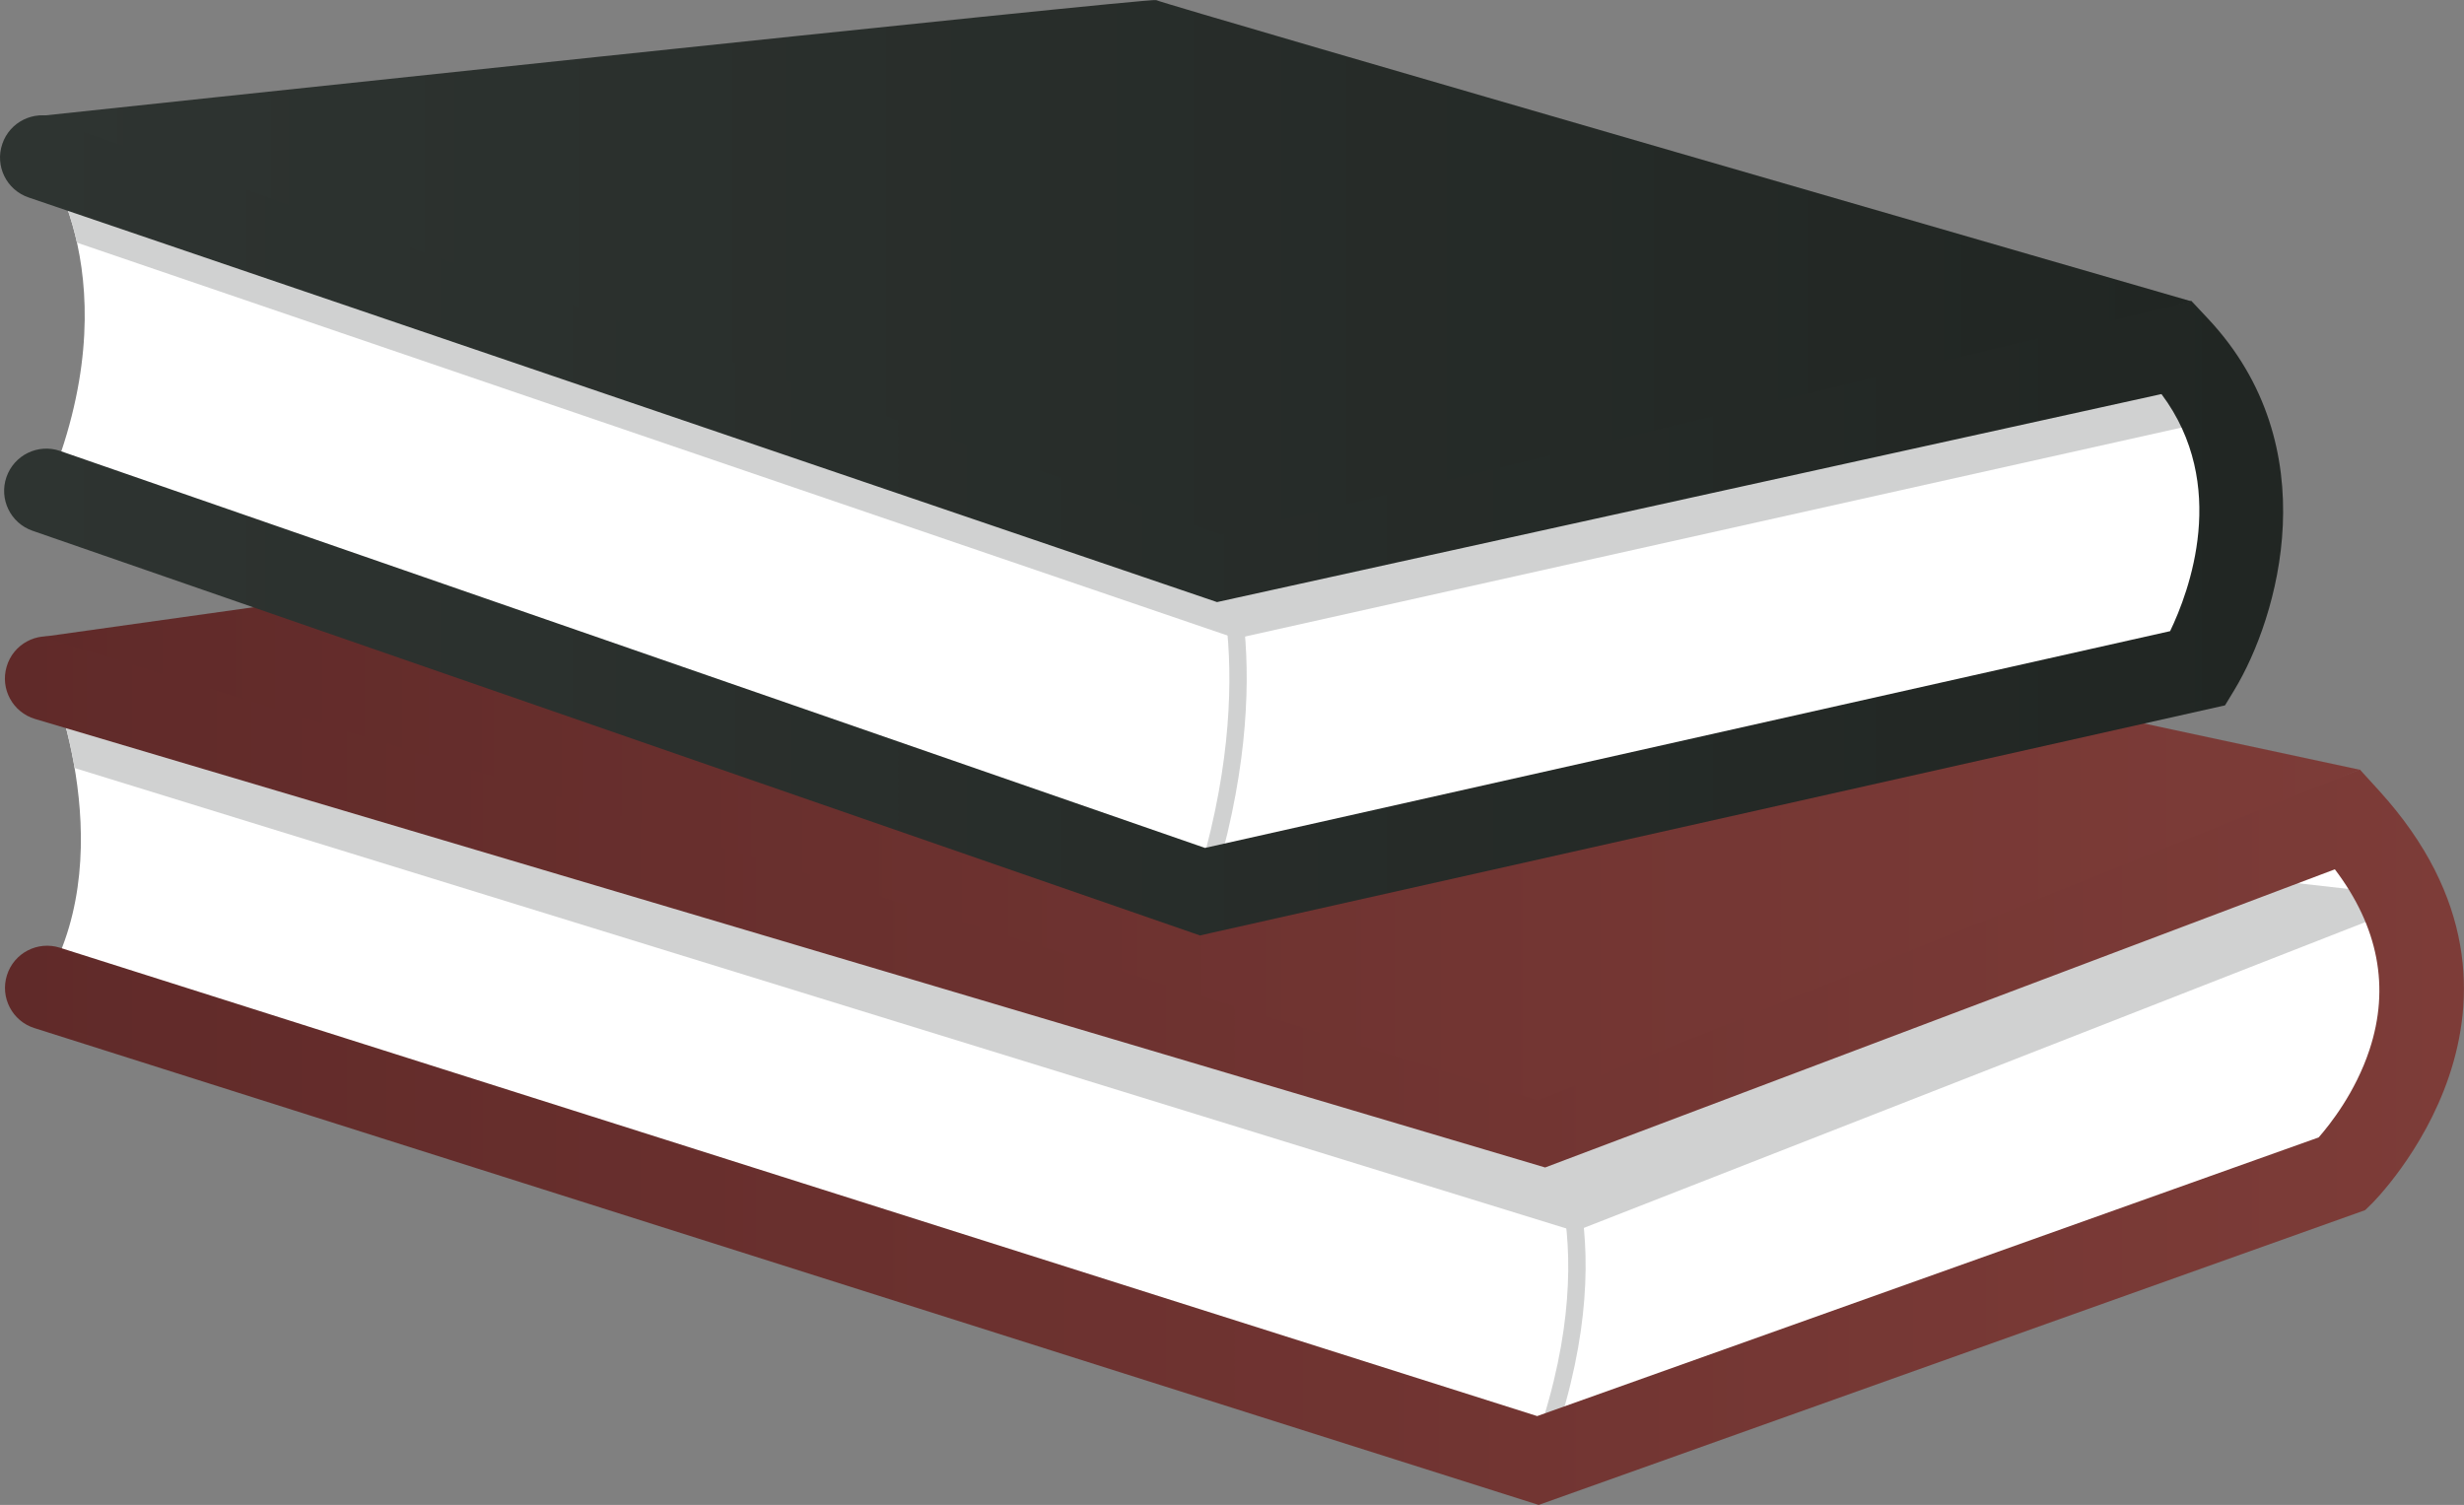 <?xml version="1.0" encoding="utf-8"?>
<!-- Generator: Adobe Illustrator 24.1.2, SVG Export Plug-In . SVG Version: 6.00 Build 0)  -->
<svg version="1.1" id="Layer_1" xmlns="http://www.w3.org/2000/svg" xmlns:xlink="http://www.w3.org/1999/xlink" x="0px" y="0px"
	 viewBox="0 0 247.67 151.27" style="enable-background:new 0 0 247.67 151.27;" xml:space="preserve">
<rect x="0" y="0" width="247.67" height="151.27" fill="#808080" stroke="none"/>
<style type="text/css">
	.st0{clip-path:url(#XMLID_2_);fill:#D0D1D1;}
	.st1{fill:url(#SVGID_1_);}
	.st2{fill:url(#SVGID_2_);}
	.st3{clip-path:url(#XMLID_3_);fill:#D0D1D1;}
	.st4{fill:url(#SVGID_3_);}
	.st5{fill:url(#SVGID_4_);}
</style>
<g>
	<g>
		<g>
			<defs>
				<path id="XMLID_5_" d="M4.74,98.45l149.85,47.5l80.86-28.84c0,0,17.53-16.96,0.57-35.62l-80.86,30.53L4.74,67.35
					C4.74,67.35,12.37,84.88,4.74,98.45z"/>
			</defs>
			<use xlink:href="#XMLID_5_"  style="overflow:visible;fill:#FFFFFF;"/>
			<clipPath id="XMLID_2_">
				<use xlink:href="#XMLID_5_"  style="overflow:visible;"/>
			</clipPath>
			<polygon class="st0" points="243.98,90.25 158.34,123.76 4,76.12 4,63.11 			"/>
			<path class="st0" d="M155.38,147.1c8.54-22.78,0.8-34.24,0.47-34.71l-1.39,0.97l0.69-0.49l-0.7,0.48
				c0.08,0.11,7.54,11.28-0.66,33.15L155.38,147.1z"/>
		</g>
		<linearGradient id="SVGID_1_" gradientUnits="userSpaceOnUse" x1="0.494" y1="107.616" x2="247.669" y2="107.616">
			<stop  offset="0" style="stop-color:#602A29"/>
			<stop  offset="1" style="stop-color:#7D3C38"/>
		</linearGradient>
		<path class="st1" d="M154.66,151.27l83.07-29.63l0.66-0.64c0.2-0.2,20.26-20.07,0.75-41.52l-1.94-2.13l-82.22,31.05L5.94,64.14
			c-2.25-0.67-4.61,0.61-5.27,2.86C0,69.24,1.28,71.6,3.53,72.27l151.78,45.08l79.38-29.97c4.38,5.78,5.55,11.87,3.48,18.14
			c-1.42,4.3-3.98,7.52-5.11,8.81l-78.55,28.01L6.02,95.26c-2.24-0.71-4.62,0.53-5.32,2.76c-0.71,2.23,0.53,4.62,2.76,5.32
			L154.66,151.27z"/>
		<linearGradient id="SVGID_2_" gradientUnits="userSpaceOnUse" x1="4.295" y1="80.076" x2="237.195" y2="80.076">
			<stop  offset="0" style="stop-color:#602A29"/>
			<stop  offset="1" style="stop-color:#7D3C38"/>
		</linearGradient>
		<polygon class="st2" points="237.19,77.37 107.37,49.54 4.3,64.01 154.58,110.61 		"/>
	</g>
	<g>
		<g>
			<defs>
				<path id="XMLID_4_" d="M4.67,49.34l116.2,40.29l100.09-22.48c0,0,11.03-18.24-2.12-32.23l-96.27,21.2L4.24,15.84
					C4.24,15.84,13.57,28.14,4.67,49.34z"/>
			</defs>
			<use xlink:href="#XMLID_4_"  style="overflow:visible;fill:#FFFFFF;"/>
			<clipPath id="XMLID_3_">
				<use xlink:href="#XMLID_4_"  style="overflow:visible;"/>
			</clipPath>
			<polyline class="st3" points="223.08,42.13 124.26,64.18 2.55,22.62 8.06,17.75 32.66,18.38 209.93,23.9 			"/>
			<path class="st3" d="M121.68,89.89c7.23-22.95,1.48-35.71,1.23-36.24l-1.54,0.72c0.06,0.12,5.7,12.75-1.31,35.01L121.68,89.89z"
				/>
		</g>
		
			<linearGradient id="SVGID_3_" gradientUnits="userSpaceOnUse" x1="27.864" y1="52.814" x2="257.351" y2="52.814" gradientTransform="matrix(-1 0 0 1 257.351 0)">
			<stop  offset="0" style="stop-color:#212623"/>
			<stop  offset="0.999" style="stop-color:#2E3431"/>
		</linearGradient>
		<path class="st4" d="M120.62,94.03l1.18-0.27L223.65,70.9l0.94-1.55c4.39-7.26,9.48-24.4-2.66-37.33l-1.65-1.76l-97.47,21.47
			L5.61,11.82c-2.22-0.76-4.63,0.43-5.38,2.65c-0.76,2.22,0.43,4.63,2.65,5.38l119.45,40.67l94.93-20.91
			c6.83,9.12,2.77,19.88,0.87,23.83l-97.01,21.79L6.05,45.33c-2.21-0.77-4.63,0.4-5.4,2.62c-0.77,2.21,0.4,4.63,2.62,5.4
			L120.62,94.03z"/>
		
			<linearGradient id="SVGID_4_" gradientUnits="userSpaceOnUse" x1="37.045" y1="26.862" x2="253.48" y2="26.862" gradientTransform="matrix(-1 0 0 1 257.351 0)">
			<stop  offset="0" style="stop-color:#212623"/>
			<stop  offset="0.999" style="stop-color:#2E3431"/>
		</linearGradient>
		<path class="st5" d="M220.31,30.3c0,0-103.82-30.01-104.1-30.29C115.92-0.28,3.87,11.67,3.87,11.67l118.84,42.05L220.31,30.3z"/>
	</g>
</g>
</svg>
